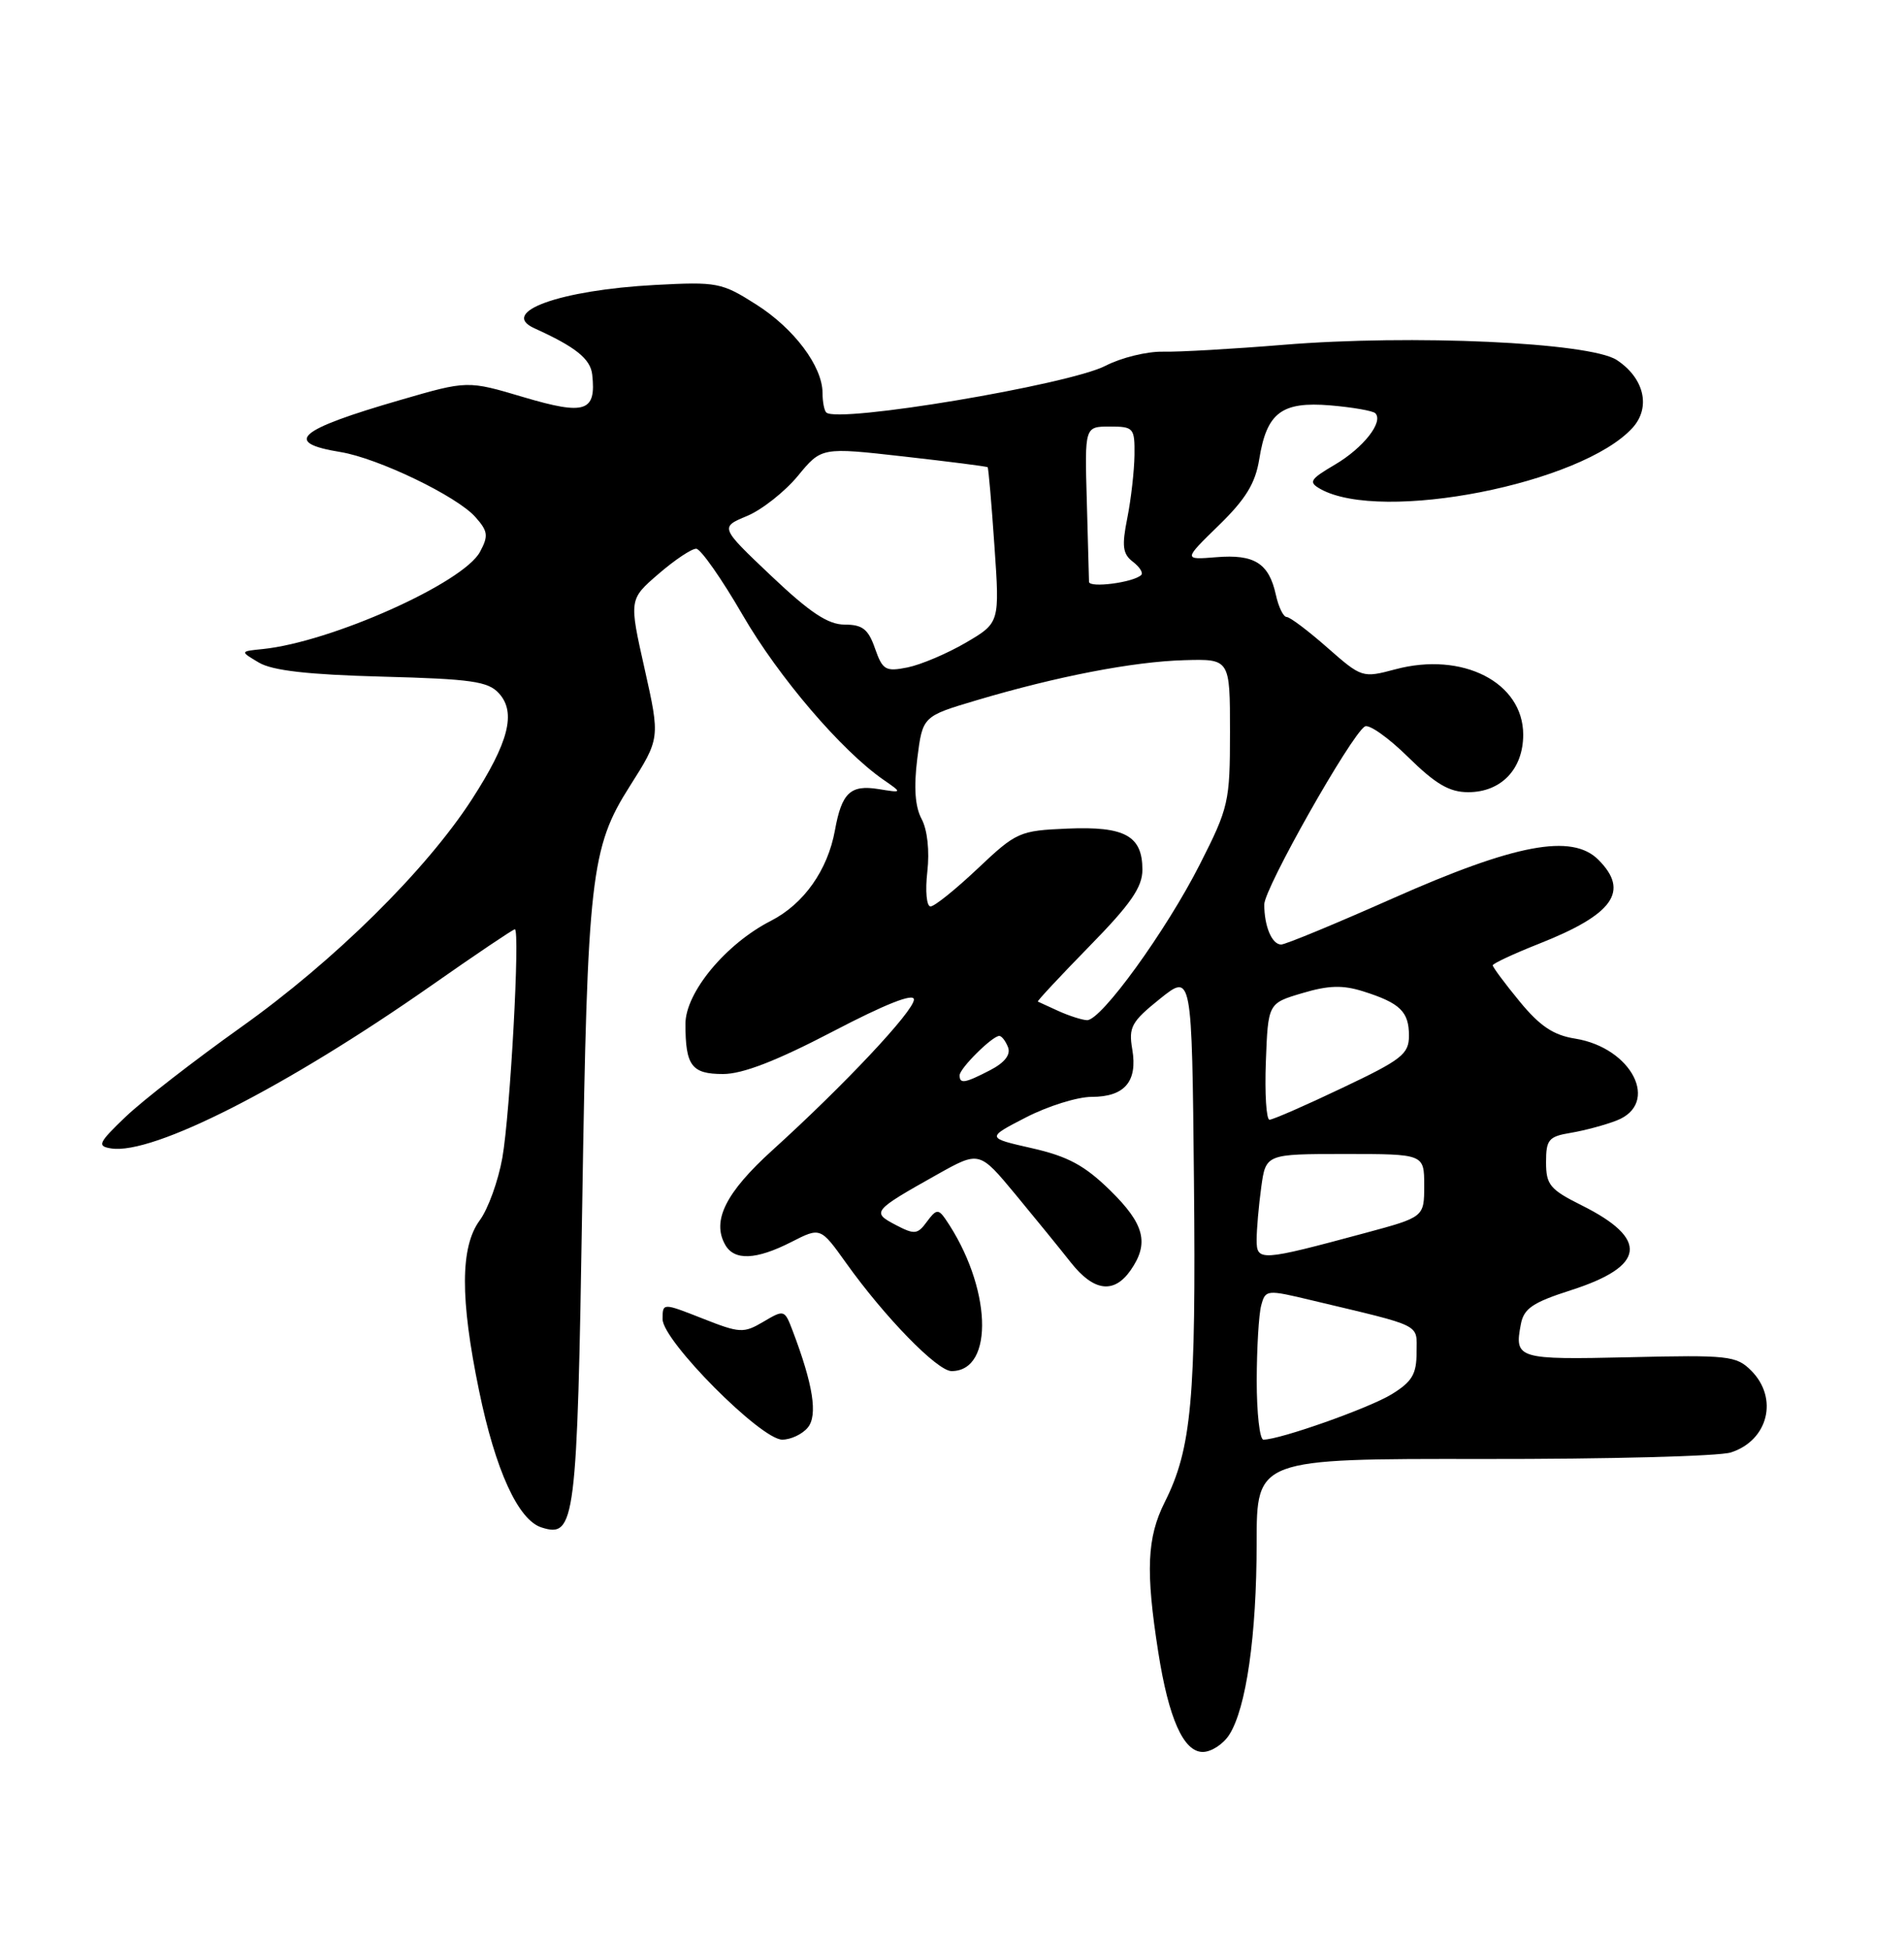 <?xml version="1.0" encoding="UTF-8" standalone="no"?>
<!DOCTYPE svg PUBLIC "-//W3C//DTD SVG 1.1//EN" "http://www.w3.org/Graphics/SVG/1.1/DTD/svg11.dtd" >
<svg xmlns="http://www.w3.org/2000/svg" xmlns:xlink="http://www.w3.org/1999/xlink" version="1.1" viewBox="0 0 250 256">
 <g >
 <path fill="currentColor"
d=" M 161.40 227.75 C 163.63 224.27 165.00 214.73 165.00 202.57 C 165.00 191.50 165.00 191.50 194.75 191.54 C 211.11 191.56 225.75 191.18 227.27 190.68 C 232.18 189.10 233.55 183.55 229.93 179.93 C 227.99 177.99 226.92 177.87 213.94 178.18 C 199.25 178.52 198.82 178.39 199.69 173.85 C 200.08 171.78 201.25 170.99 206.24 169.39 C 216.09 166.24 216.55 162.66 207.66 158.23 C 203.51 156.16 203.00 155.54 203.00 152.58 C 203.00 149.61 203.34 149.20 206.25 148.72 C 208.04 148.42 210.74 147.70 212.25 147.11 C 218.01 144.89 214.30 137.55 206.81 136.35 C 203.96 135.90 202.18 134.70 199.52 131.46 C 197.58 129.10 196.00 126.97 196.00 126.73 C 196.00 126.50 198.73 125.22 202.07 123.90 C 211.85 120.04 214.00 117.00 209.87 112.87 C 206.40 109.40 198.95 110.80 182.83 117.96 C 175.35 121.28 168.78 124.00 168.22 124.00 C 167.01 124.00 166.00 121.61 166.00 118.74 C 166.00 116.63 177.38 96.50 179.21 95.37 C 179.75 95.04 182.30 96.84 184.88 99.38 C 188.50 102.94 190.30 104.00 192.78 104.00 C 197.11 104.00 200.00 100.97 200.00 96.45 C 200.00 89.58 192.03 85.51 183.21 87.87 C 178.89 89.02 178.80 88.99 174.28 85.02 C 171.77 82.81 169.37 81.00 168.94 81.00 C 168.51 81.00 167.87 79.68 167.52 78.07 C 166.61 73.94 164.70 72.74 159.71 73.15 C 155.38 73.50 155.38 73.50 160.03 68.97 C 163.56 65.53 164.83 63.46 165.34 60.30 C 166.32 54.17 168.27 52.69 174.68 53.22 C 177.60 53.47 180.26 53.93 180.58 54.25 C 181.70 55.37 179.02 58.79 175.31 60.98 C 171.98 62.94 171.77 63.29 173.38 64.20 C 181.39 68.68 207.72 63.51 214.37 56.15 C 216.79 53.47 215.89 49.63 212.28 47.26 C 208.75 44.95 185.39 43.88 168.50 45.27 C 161.90 45.81 154.78 46.22 152.68 46.17 C 150.59 46.13 147.21 46.96 145.18 48.01 C 140.37 50.51 109.94 55.61 108.49 54.15 C 108.22 53.89 108.00 52.73 108.00 51.58 C 107.99 48.09 104.26 43.12 99.27 39.96 C 94.76 37.09 94.14 36.98 86.02 37.41 C 73.52 38.08 65.47 40.97 70.17 43.10 C 75.57 45.54 77.53 47.11 77.76 49.18 C 78.30 54.06 76.85 54.54 68.78 52.15 C 61.39 49.95 61.39 49.95 52.57 52.51 C 39.01 56.44 37.10 58.11 44.73 59.35 C 49.65 60.16 59.98 65.13 62.41 67.87 C 64.07 69.73 64.16 70.34 63.03 72.44 C 60.85 76.53 43.49 84.29 34.50 85.21 C 31.50 85.51 31.50 85.51 34.00 86.99 C 35.78 88.04 40.45 88.57 50.18 88.83 C 61.90 89.14 64.10 89.45 65.52 91.03 C 67.80 93.54 66.80 97.45 61.98 104.91 C 55.94 114.26 43.88 126.16 31.65 134.85 C 25.52 139.22 18.70 144.50 16.50 146.61 C 12.90 150.06 12.71 150.47 14.60 150.77 C 20.08 151.63 37.55 142.74 56.67 129.36 C 62.45 125.31 67.37 122.00 67.60 122.00 C 68.31 122.00 66.99 146.16 65.96 152.00 C 65.42 155.03 64.09 158.72 62.99 160.21 C 60.43 163.69 60.40 170.47 62.90 182.56 C 65.05 193.02 68.04 199.56 71.11 200.53 C 75.53 201.94 75.78 199.91 76.45 158.00 C 77.13 115.11 77.57 111.27 82.69 103.22 C 86.68 96.93 86.68 96.93 84.64 87.81 C 82.59 78.69 82.59 78.69 86.46 75.35 C 88.59 73.51 90.82 72.02 91.42 72.04 C 92.01 72.07 94.75 75.97 97.50 80.72 C 102.23 88.89 110.50 98.56 116.00 102.37 C 118.50 104.10 118.50 104.10 115.34 103.59 C 111.66 103.00 110.52 104.08 109.63 109.00 C 108.68 114.24 105.54 118.68 101.22 120.89 C 95.30 123.91 90.00 130.30 90.00 134.42 C 90.00 139.92 90.81 141.00 94.94 141.00 C 97.51 141.00 101.95 139.28 109.33 135.43 C 116.26 131.81 120.00 130.33 120.00 131.22 C 120.00 132.72 110.83 142.48 101.41 151.01 C 95.30 156.55 93.44 160.25 95.21 163.40 C 96.40 165.53 99.26 165.42 103.91 163.05 C 107.73 161.10 107.73 161.10 111.09 165.80 C 116.17 172.92 123.07 180.00 124.94 180.00 C 130.64 180.00 130.18 168.82 124.11 160.00 C 123.21 158.71 122.90 158.76 121.71 160.38 C 120.47 162.07 120.09 162.11 117.60 160.81 C 114.42 159.14 114.57 158.96 123.04 154.20 C 128.59 151.09 128.59 151.09 133.32 156.79 C 135.92 159.93 139.20 163.96 140.61 165.75 C 143.61 169.55 146.26 169.89 148.44 166.78 C 150.93 163.22 150.29 160.70 145.75 156.26 C 142.42 153.00 140.21 151.81 135.50 150.74 C 129.50 149.38 129.50 149.38 134.72 146.69 C 137.59 145.21 141.47 144.00 143.34 144.00 C 147.67 144.00 149.39 141.98 148.67 137.76 C 148.17 134.85 148.55 134.14 152.30 131.13 C 156.50 127.76 156.50 127.76 156.77 155.07 C 157.05 183.72 156.46 190.18 152.93 197.21 C 150.60 201.86 150.41 206.23 152.08 216.88 C 153.45 225.63 155.40 230.00 157.93 230.00 C 159.04 230.00 160.60 228.99 161.40 227.75 Z  M 106.06 187.42 C 107.40 185.81 106.77 181.79 104.07 174.69 C 103.02 171.93 102.96 171.91 100.24 173.52 C 97.63 175.06 97.15 175.03 92.23 173.09 C 87.00 171.03 87.00 171.03 87.00 173.19 C 87.00 176.01 99.90 189.00 102.71 189.00 C 103.83 189.00 105.34 188.29 106.06 187.42 Z  M 165.01 181.25 C 165.02 176.99 165.28 172.54 165.60 171.38 C 166.16 169.30 166.29 169.28 172.33 170.73 C 187.01 174.23 186.00 173.73 186.00 177.55 C 186.00 180.40 185.41 181.39 182.75 183.03 C 179.80 184.85 168.07 189.00 165.89 189.00 C 165.40 189.00 165.01 185.51 165.01 181.25 Z  M 165.00 162.76 C 165.00 161.40 165.27 158.30 165.60 155.89 C 166.20 151.50 166.20 151.50 176.60 151.50 C 187.00 151.50 187.00 151.50 187.00 155.64 C 187.00 159.78 187.00 159.78 179.25 161.87 C 165.44 165.59 165.00 165.62 165.00 162.76 Z  M 166.21 139.36 C 166.50 131.71 166.50 131.71 171.00 130.38 C 174.45 129.35 176.31 129.30 179.00 130.15 C 183.84 131.68 185.00 132.81 185.00 135.96 C 185.00 138.38 184.08 139.11 176.23 142.83 C 171.41 145.13 167.12 147.00 166.69 147.00 C 166.27 147.00 166.05 143.56 166.21 139.36 Z  M 126.00 141.17 C 126.00 140.26 130.29 136.00 131.21 136.00 C 131.53 136.00 132.04 136.67 132.36 137.49 C 132.73 138.46 131.91 139.51 130.02 140.49 C 126.68 142.22 126.00 142.33 126.00 141.17 Z  M 139.00 132.74 C 137.62 132.11 136.40 131.56 136.27 131.49 C 136.15 131.43 139.19 128.17 143.02 124.25 C 148.46 118.70 150.00 116.48 150.00 114.18 C 150.00 109.72 147.70 108.46 140.16 108.78 C 133.85 109.05 133.46 109.22 128.37 114.03 C 125.48 116.76 122.70 119.00 122.18 119.00 C 121.66 119.00 121.47 116.97 121.76 114.44 C 122.07 111.70 121.77 108.94 121.01 107.52 C 120.15 105.92 119.97 103.38 120.44 99.60 C 121.14 94.04 121.14 94.04 128.20 91.94 C 138.76 88.80 148.78 86.86 155.50 86.67 C 161.50 86.50 161.50 86.50 161.50 96.09 C 161.50 105.28 161.33 106.01 157.56 113.44 C 153.11 122.22 144.55 134.03 142.72 133.93 C 142.05 133.90 140.38 133.36 139.00 132.74 Z  M 114.89 85.13 C 114.01 82.60 113.25 82.00 110.91 82.00 C 108.73 82.00 106.37 80.44 101.27 75.61 C 94.53 69.22 94.53 69.22 98.09 67.74 C 100.05 66.92 103.05 64.55 104.76 62.48 C 107.86 58.71 107.86 58.71 118.67 59.93 C 124.61 60.60 129.57 61.23 129.68 61.34 C 129.79 61.45 130.19 66.09 130.57 71.65 C 131.27 81.76 131.27 81.76 126.82 84.37 C 124.37 85.80 120.93 87.26 119.17 87.62 C 116.27 88.20 115.89 87.97 114.89 85.13 Z  M 142.99 76.38 C 142.98 75.89 142.85 71.11 142.70 65.75 C 142.42 56.00 142.42 56.00 145.71 56.00 C 148.85 56.00 149.00 56.17 148.96 59.75 C 148.93 61.81 148.51 65.53 148.02 68.00 C 147.28 71.69 147.41 72.72 148.74 73.74 C 149.63 74.42 150.13 75.20 149.85 75.48 C 148.87 76.47 143.00 77.23 142.99 76.38 Z "/>
</g>
</svg>